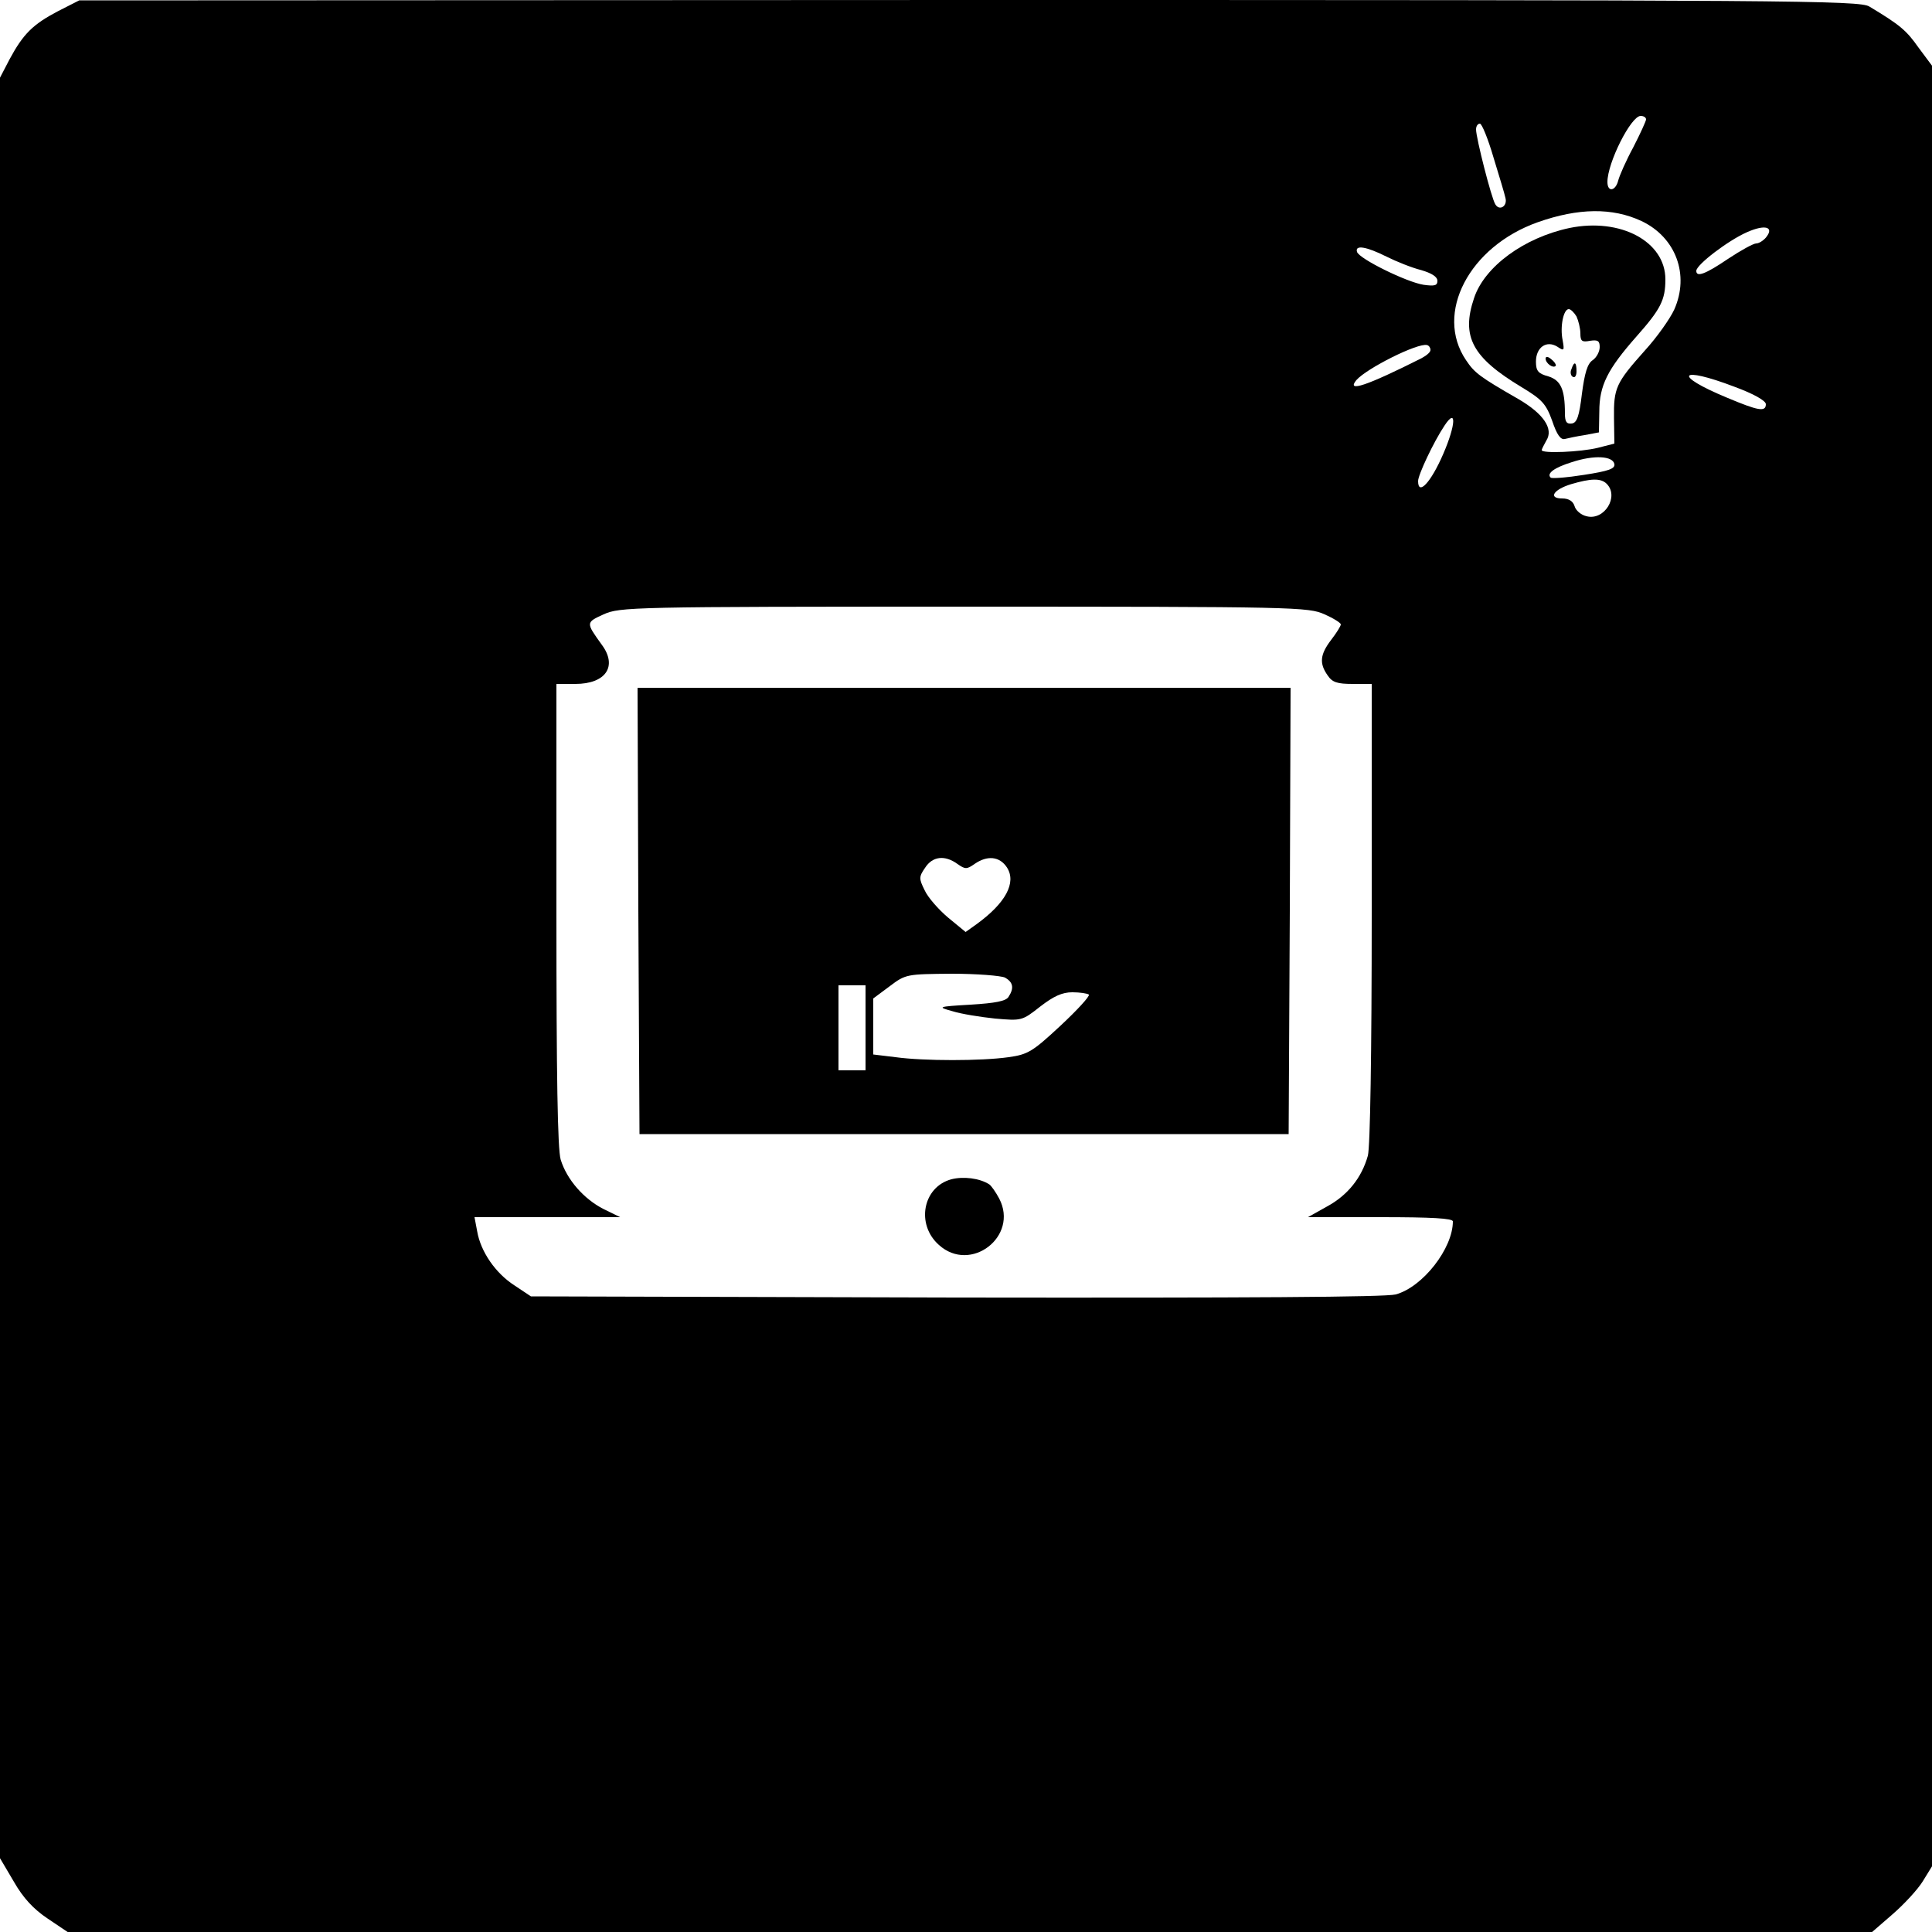 <?xml version="1.0" standalone="no"?>
<!DOCTYPE svg PUBLIC "-//W3C//DTD SVG 20010904//EN"
 "http://www.w3.org/TR/2001/REC-SVG-20010904/DTD/svg10.dtd">
<svg version="1.0" xmlns="http://www.w3.org/2000/svg"
 width="500pt" height="500pt" viewBox="0 0 500 500"
 preserveAspectRatio="xMidYMid meet">
<g transform="translate(0,500) scale(0.1,-0.1)"
fill="#000000" stroke="none">
<path d="M150 4971 c-65 -34 -90 -59 -125 -124 l-25 -48 0 -2304 0 -2304 36
-61 c24 -42 51 -71 87 -95 l52 -35 2335 0 2335 0 53 46 c30 26 65 64 78 85
l24 39 0 2330 0 2330 -35 47 c-31 44 -47 58 -127 106 -25 16 -200 17 -2330 17
l-2303 -1 -55 -28z m4110 -280 c0 -4 -15 -37 -33 -72 -19 -35 -36 -74 -39 -86
-7 -28 -28 -31 -28 -4 0 50 61 171 86 171 8 0 14 -4 14 -9z m-395 -98 c15 -49
29 -95 31 -105 6 -21 -15 -35 -26 -17 -10 15 -50 172 -50 194 0 8 4 15 10 15
5 0 21 -39 35 -87z m383 -165 c89 -42 125 -139 85 -229 -11 -24 -45 -72 -76
-106 -75 -84 -81 -97 -80 -175 l1 -66 -43 -11 c-45 -11 -145 -15 -145 -6 0 3
6 14 12 25 19 30 -7 69 -72 107 -101 58 -114 68 -136 101 -82 121 8 294 186
357 105 37 193 38 268 3z m322 -43 c-7 -8 -18 -15 -25 -15 -7 0 -40 -18 -73
-40 -59 -40 -82 -48 -82 -31 0 16 83 79 131 100 47 21 72 14 49 -14z m-982
-49 c26 -13 66 -29 90 -35 27 -8 42 -17 42 -28 0 -12 -7 -14 -36 -10 -44 7
-166 67 -172 85 -6 19 24 14 76 -12z m114 -241 c1 -6 -10 -15 -23 -22 -143
-72 -195 -89 -169 -57 27 31 159 97 183 91 5 -1 9 -7 9 -12z m787 -96 c49 -18
81 -36 81 -45 0 -21 -20 -17 -101 17 -142 59 -124 83 20 28z m-754 -174 c-32
-74 -65 -109 -65 -70 0 16 40 101 68 143 32 49 30 3 -3 -73z m443 -26 c2 -12
-14 -18 -79 -28 -44 -7 -83 -10 -86 -7 -11 11 10 26 55 40 58 19 106 16 110
-5z m-20 -51 c33 -33 -6 -96 -52 -84 -14 3 -28 15 -31 26 -4 13 -15 20 -32 20
-37 0 -23 23 23 37 51 15 77 16 92 1z m-730 -338 c23 -10 42 -22 42 -26 0 -4
-11 -22 -25 -40 -29 -38 -31 -61 -9 -92 12 -18 25 -22 65 -22 l49 0 0 -592 c0
-367 -4 -607 -10 -629 -16 -57 -52 -102 -105 -131 l-50 -28 188 0 c132 0 187
-3 187 -11 0 -70 -78 -170 -148 -189 -28 -7 -379 -9 -1139 -8 l-1099 3 -42 28
c-50 32 -88 88 -97 140 l-7 37 188 0 189 0 -43 21 c-51 26 -95 76 -111 128 -8
27 -11 217 -11 635 l0 596 49 0 c79 0 110 46 68 102 -41 57 -41 57 5 78 42 19
70 20 933 20 858 0 892 -1 933 -20z"/>
<path d="M4062 4410 c-118 -25 -220 -100 -247 -181 -34 -100 -5 -154 123 -231
53 -32 63 -43 79 -87 12 -36 22 -50 33 -47 8 2 31 7 51 10 l37 7 1 54 c0 67
21 109 96 194 63 71 75 95 75 148 0 98 -116 160 -248 133z m18 -229 c5 -11 10
-31 10 -44 0 -20 4 -23 25 -19 20 3 25 0 25 -16 0 -12 -8 -27 -18 -34 -14 -9
-21 -34 -28 -87 -7 -59 -13 -75 -26 -77 -14 -2 -18 5 -18 26 0 63 -11 86 -43
96 -26 7 -32 14 -32 38 0 37 27 56 55 39 18 -12 19 -11 14 17 -7 34 2 80 16
80 5 0 14 -9 20 -19z"/>
<path d="M4000 4072 c0 -12 19 -26 26 -19 2 2 -2 10 -11 17 -9 8 -15 8 -15 2z"/>
<path d="M4067 4045 c-4 -8 -2 -17 3 -20 6 -4 10 3 10 14 0 25 -6 27 -13 6z"/>
<path d="M1652 2643 l3 -578 840 0 840 0 3 578 2 577 -845 0 -845 0 2 -577z
m826 121 c20 -14 24 -14 44 0 33 23 65 20 84 -9 25 -39 -3 -92 -79 -147 l-28
-20 -45 37 c-25 21 -53 53 -61 71 -15 30 -15 35 1 58 19 30 51 34 84 10z m123
-294 c21 -12 24 -27 9 -50 -7 -11 -34 -16 -97 -20 -87 -5 -88 -6 -48 -17 22
-7 72 -15 110 -19 69 -6 70 -6 117 31 35 27 57 37 83 37 20 0 39 -3 43 -6 3
-4 -30 -40 -74 -81 -72 -67 -84 -74 -134 -81 -71 -10 -219 -10 -292 0 l-58 7
0 73 0 72 43 32 c41 31 44 31 160 32 65 0 127 -5 138 -10z m-361 -130 l0 -110
-35 0 -35 0 0 110 0 110 35 0 35 0 0 -110z"/>
<path d="M2462 1948 c-74 -20 -92 -117 -32 -170 82 -74 207 22 156 120 -9 17
-21 34 -26 37 -25 16 -67 21 -98 13z"/>
</g>
</svg>
